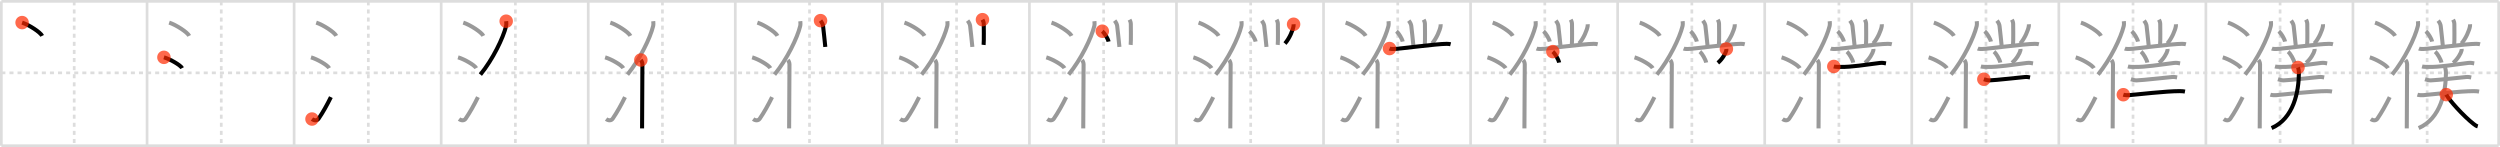 <svg width="1853px" height="109px" viewBox="0 0 1853 109" xmlns="http://www.w3.org/2000/svg" xmlns:xlink="http://www.w3.org/1999/xlink" xml:space="preserve" version="1.1"  baseProfile="full">
<line x1="1" y1="1" x2="1852" y2="1" style="stroke:#ddd;stroke-width:2" />
<line x1="1" y1="1" x2="1" y2="108" style="stroke:#ddd;stroke-width:2" />
<line x1="1" y1="108" x2="1852" y2="108" style="stroke:#ddd;stroke-width:2" />
<line x1="1852" y1="1" x2="1852" y2="108" style="stroke:#ddd;stroke-width:2" />
<line x1="109" y1="1" x2="109" y2="108" style="stroke:#ddd;stroke-width:2" />
<line x1="218" y1="1" x2="218" y2="108" style="stroke:#ddd;stroke-width:2" />
<line x1="327" y1="1" x2="327" y2="108" style="stroke:#ddd;stroke-width:2" />
<line x1="436" y1="1" x2="436" y2="108" style="stroke:#ddd;stroke-width:2" />
<line x1="545" y1="1" x2="545" y2="108" style="stroke:#ddd;stroke-width:2" />
<line x1="654" y1="1" x2="654" y2="108" style="stroke:#ddd;stroke-width:2" />
<line x1="763" y1="1" x2="763" y2="108" style="stroke:#ddd;stroke-width:2" />
<line x1="872" y1="1" x2="872" y2="108" style="stroke:#ddd;stroke-width:2" />
<line x1="981" y1="1" x2="981" y2="108" style="stroke:#ddd;stroke-width:2" />
<line x1="1090" y1="1" x2="1090" y2="108" style="stroke:#ddd;stroke-width:2" />
<line x1="1199" y1="1" x2="1199" y2="108" style="stroke:#ddd;stroke-width:2" />
<line x1="1308" y1="1" x2="1308" y2="108" style="stroke:#ddd;stroke-width:2" />
<line x1="1417" y1="1" x2="1417" y2="108" style="stroke:#ddd;stroke-width:2" />
<line x1="1526" y1="1" x2="1526" y2="108" style="stroke:#ddd;stroke-width:2" />
<line x1="1635" y1="1" x2="1635" y2="108" style="stroke:#ddd;stroke-width:2" />
<line x1="1744" y1="1" x2="1744" y2="108" style="stroke:#ddd;stroke-width:2" />
<line x1="1" y1="54" x2="1852" y2="54" style="stroke:#ddd;stroke-width:2;stroke-dasharray:3 3" />
<line x1="55" y1="1" x2="55" y2="108" style="stroke:#ddd;stroke-width:2;stroke-dasharray:3 3" />
<line x1="164" y1="1" x2="164" y2="108" style="stroke:#ddd;stroke-width:2;stroke-dasharray:3 3" />
<line x1="273" y1="1" x2="273" y2="108" style="stroke:#ddd;stroke-width:2;stroke-dasharray:3 3" />
<line x1="382" y1="1" x2="382" y2="108" style="stroke:#ddd;stroke-width:2;stroke-dasharray:3 3" />
<line x1="491" y1="1" x2="491" y2="108" style="stroke:#ddd;stroke-width:2;stroke-dasharray:3 3" />
<line x1="600" y1="1" x2="600" y2="108" style="stroke:#ddd;stroke-width:2;stroke-dasharray:3 3" />
<line x1="709" y1="1" x2="709" y2="108" style="stroke:#ddd;stroke-width:2;stroke-dasharray:3 3" />
<line x1="818" y1="1" x2="818" y2="108" style="stroke:#ddd;stroke-width:2;stroke-dasharray:3 3" />
<line x1="927" y1="1" x2="927" y2="108" style="stroke:#ddd;stroke-width:2;stroke-dasharray:3 3" />
<line x1="1036" y1="1" x2="1036" y2="108" style="stroke:#ddd;stroke-width:2;stroke-dasharray:3 3" />
<line x1="1145" y1="1" x2="1145" y2="108" style="stroke:#ddd;stroke-width:2;stroke-dasharray:3 3" />
<line x1="1254" y1="1" x2="1254" y2="108" style="stroke:#ddd;stroke-width:2;stroke-dasharray:3 3" />
<line x1="1363" y1="1" x2="1363" y2="108" style="stroke:#ddd;stroke-width:2;stroke-dasharray:3 3" />
<line x1="1472" y1="1" x2="1472" y2="108" style="stroke:#ddd;stroke-width:2;stroke-dasharray:3 3" />
<line x1="1581" y1="1" x2="1581" y2="108" style="stroke:#ddd;stroke-width:2;stroke-dasharray:3 3" />
<line x1="1690" y1="1" x2="1690" y2="108" style="stroke:#ddd;stroke-width:2;stroke-dasharray:3 3" />
<line x1="1799" y1="1" x2="1799" y2="108" style="stroke:#ddd;stroke-width:2;stroke-dasharray:3 3" />
<path d="M16.38,16.75c5.25,1.74,13.55,7.14,14.87,9.84" style="fill:none;stroke:black;stroke-width:3" />
<circle cx="16.38" cy="16.75" r="5" stroke-width="0" fill="#FF2A00" opacity="0.7" />
<path d="M125.38,16.75c5.25,1.74,13.55,7.14,14.87,9.84" style="fill:none;stroke:#999;stroke-width:3" />
<path d="M121.5,42.5c4.77,1.41,12.31,5.8,13.5,8" style="fill:none;stroke:black;stroke-width:3" />
<circle cx="121.5" cy="42.5" r="5" stroke-width="0" fill="#FF2A00" opacity="0.7" />
<path d="M234.38,16.75c5.25,1.74,13.55,7.14,14.87,9.84" style="fill:none;stroke:#999;stroke-width:3" />
<path d="M230.5,42.5c4.77,1.41,12.31,5.8,13.5,8" style="fill:none;stroke:#999;stroke-width:3" />
<path d="M231.25,88.23c1.71,1.27,3.78,1.32,4.86-0.25c3.14-4.57,6.29-10.16,9.14-15.99" style="fill:none;stroke:black;stroke-width:3" />
<circle cx="231.25" cy="88.23" r="5" stroke-width="0" fill="#FF2A00" opacity="0.7" />
<path d="M343.38,16.75c5.25,1.74,13.55,7.14,14.87,9.84" style="fill:none;stroke:#999;stroke-width:3" />
<path d="M339.5,42.5c4.77,1.41,12.31,5.8,13.5,8" style="fill:none;stroke:#999;stroke-width:3" />
<path d="M340.25,88.23c1.71,1.27,3.78,1.32,4.86-0.25c3.14-4.57,6.29-10.16,9.14-15.99" style="fill:none;stroke:#999;stroke-width:3" />
<path d="M375.18,15.71c0.12,1.08,0.21,2.42-0.11,3.74c-2,8.35-9.71,24.5-19.01,35.82" style="fill:none;stroke:black;stroke-width:3" />
<circle cx="375.18" cy="15.71" r="5" stroke-width="0" fill="#FF2A00" opacity="0.7" />
<path d="M452.38,16.75c5.25,1.74,13.55,7.14,14.87,9.84" style="fill:none;stroke:#999;stroke-width:3" />
<path d="M448.5,42.5c4.77,1.41,12.31,5.8,13.5,8" style="fill:none;stroke:#999;stroke-width:3" />
<path d="M449.25,88.23c1.71,1.27,3.78,1.32,4.86-0.25c3.14-4.57,6.29-10.16,9.14-15.99" style="fill:none;stroke:#999;stroke-width:3" />
<path d="M484.18,15.71c0.12,1.08,0.21,2.42-0.11,3.74c-2,8.35-9.71,24.5-19.01,35.82" style="fill:none;stroke:#999;stroke-width:3" />
<path d="M474.99,44.48c0.51,0.61,1.16,1.95,1.16,3.2c0,12.92-0.25,38.82-0.25,47.5" style="fill:none;stroke:black;stroke-width:3" />
<circle cx="474.99" cy="44.48" r="5" stroke-width="0" fill="#FF2A00" opacity="0.7" />
<path d="M561.38,16.75c5.25,1.74,13.55,7.14,14.87,9.84" style="fill:none;stroke:#999;stroke-width:3" />
<path d="M557.5,42.5c4.77,1.41,12.31,5.8,13.5,8" style="fill:none;stroke:#999;stroke-width:3" />
<path d="M558.25,88.23c1.71,1.27,3.78,1.32,4.86-0.25c3.14-4.57,6.29-10.16,9.14-15.99" style="fill:none;stroke:#999;stroke-width:3" />
<path d="M593.18,15.71c0.12,1.08,0.21,2.42-0.11,3.74c-2,8.35-9.71,24.5-19.01,35.82" style="fill:none;stroke:#999;stroke-width:3" />
<path d="M583.99,44.48c0.51,0.61,1.16,1.95,1.16,3.2c0,12.92-0.25,38.82-0.25,47.5" style="fill:none;stroke:#999;stroke-width:3" />
<path d="M608.18,15.29c1.1,1.43,1.75,2.82,1.87,3.95c0.45,4.26,1.28,11.16,1.66,15.53" style="fill:none;stroke:black;stroke-width:3" />
<circle cx="608.18" cy="15.29" r="5" stroke-width="0" fill="#FF2A00" opacity="0.7" />
<path d="M670.38,16.75c5.25,1.74,13.55,7.14,14.87,9.84" style="fill:none;stroke:#999;stroke-width:3" />
<path d="M666.5,42.5c4.77,1.41,12.31,5.8,13.5,8" style="fill:none;stroke:#999;stroke-width:3" />
<path d="M667.25,88.23c1.71,1.27,3.78,1.32,4.86-0.25c3.14-4.57,6.29-10.16,9.14-15.99" style="fill:none;stroke:#999;stroke-width:3" />
<path d="M702.18,15.71c0.12,1.08,0.21,2.42-0.11,3.74c-2,8.35-9.71,24.5-19.01,35.82" style="fill:none;stroke:#999;stroke-width:3" />
<path d="M692.99,44.48c0.51,0.61,1.16,1.95,1.16,3.2c0,12.92-0.25,38.82-0.25,47.5" style="fill:none;stroke:#999;stroke-width:3" />
<path d="M717.18,15.29c1.1,1.43,1.75,2.82,1.87,3.95c0.45,4.26,1.28,11.16,1.66,15.53" style="fill:none;stroke:#999;stroke-width:3" />
<path d="M728.2,14.58c0.8,1.46,0.96,2.33,0.96,3.5c0,1.17,0.2,12.3-0.12,15.2" style="fill:none;stroke:black;stroke-width:3" />
<circle cx="728.2" cy="14.58" r="5" stroke-width="0" fill="#FF2A00" opacity="0.7" />
<path d="M779.38,16.75c5.25,1.74,13.55,7.14,14.87,9.84" style="fill:none;stroke:#999;stroke-width:3" />
<path d="M775.5,42.5c4.77,1.41,12.31,5.8,13.5,8" style="fill:none;stroke:#999;stroke-width:3" />
<path d="M776.25,88.23c1.71,1.27,3.78,1.32,4.86-0.25c3.14-4.57,6.29-10.16,9.14-15.99" style="fill:none;stroke:#999;stroke-width:3" />
<path d="M811.18,15.71c0.12,1.08,0.21,2.42-0.11,3.74c-2,8.35-9.71,24.5-19.01,35.82" style="fill:none;stroke:#999;stroke-width:3" />
<path d="M801.99,44.48c0.51,0.61,1.16,1.95,1.16,3.2c0,12.92-0.25,38.82-0.25,47.5" style="fill:none;stroke:#999;stroke-width:3" />
<path d="M826.18,15.29c1.1,1.43,1.75,2.82,1.87,3.95c0.45,4.26,1.28,11.16,1.66,15.53" style="fill:none;stroke:#999;stroke-width:3" />
<path d="M837.2,14.58c0.8,1.46,0.96,2.33,0.96,3.5c0,1.17,0.2,12.3-0.12,15.2" style="fill:none;stroke:#999;stroke-width:3" />
<path d="M817.03,23.13c1.64,1.36,4.23,5.59,4.64,7.71" style="fill:none;stroke:black;stroke-width:3" />
<circle cx="817.03" cy="23.13" r="5" stroke-width="0" fill="#FF2A00" opacity="0.7" />
<path d="M888.38,16.75c5.25,1.74,13.55,7.14,14.87,9.84" style="fill:none;stroke:#999;stroke-width:3" />
<path d="M884.5,42.5c4.77,1.41,12.31,5.8,13.5,8" style="fill:none;stroke:#999;stroke-width:3" />
<path d="M885.25,88.23c1.71,1.27,3.78,1.32,4.86-0.25c3.14-4.57,6.29-10.16,9.14-15.99" style="fill:none;stroke:#999;stroke-width:3" />
<path d="M920.18,15.71c0.12,1.08,0.21,2.42-0.11,3.74c-2,8.35-9.71,24.5-19.01,35.82" style="fill:none;stroke:#999;stroke-width:3" />
<path d="M910.99,44.48c0.51,0.61,1.16,1.95,1.16,3.2c0,12.92-0.25,38.82-0.25,47.5" style="fill:none;stroke:#999;stroke-width:3" />
<path d="M935.18,15.29c1.1,1.43,1.75,2.82,1.87,3.95c0.45,4.26,1.28,11.16,1.66,15.53" style="fill:none;stroke:#999;stroke-width:3" />
<path d="M946.2,14.58c0.8,1.46,0.96,2.33,0.96,3.5c0,1.17,0.2,12.3-0.12,15.2" style="fill:none;stroke:#999;stroke-width:3" />
<path d="M926.03,23.13c1.64,1.36,4.23,5.59,4.64,7.71" style="fill:none;stroke:#999;stroke-width:3" />
<path d="M958.81,17.98c0.02,0.34,0.04,0.87-0.04,1.35c-0.44,2.85-2.94,9.1-6.36,12.93" style="fill:none;stroke:black;stroke-width:3" />
<circle cx="958.81" cy="17.98" r="5" stroke-width="0" fill="#FF2A00" opacity="0.7" />
<path d="M997.38,16.75c5.25,1.74,13.55,7.14,14.87,9.84" style="fill:none;stroke:#999;stroke-width:3" />
<path d="M993.5,42.5c4.77,1.41,12.31,5.8,13.5,8" style="fill:none;stroke:#999;stroke-width:3" />
<path d="M994.25,88.23c1.71,1.27,3.78,1.32,4.86-0.25c3.14-4.57,6.29-10.16,9.14-15.99" style="fill:none;stroke:#999;stroke-width:3" />
<path d="M1029.18,15.71c0.12,1.08,0.21,2.42-0.11,3.74c-2,8.35-9.71,24.5-19.01,35.82" style="fill:none;stroke:#999;stroke-width:3" />
<path d="M1019.99,44.48c0.51,0.61,1.16,1.95,1.16,3.2c0,12.92-0.25,38.82-0.25,47.5" style="fill:none;stroke:#999;stroke-width:3" />
<path d="M1044.18,15.29c1.1,1.43,1.75,2.82,1.87,3.95c0.45,4.26,1.28,11.16,1.66,15.53" style="fill:none;stroke:#999;stroke-width:3" />
<path d="M1055.2,14.58c0.8,1.46,0.96,2.33,0.96,3.5c0,1.17,0.2,12.3-0.12,15.2" style="fill:none;stroke:#999;stroke-width:3" />
<path d="M1035.03,23.13c1.64,1.36,4.23,5.59,4.64,7.71" style="fill:none;stroke:#999;stroke-width:3" />
<path d="M1067.81,17.98c0.02,0.34,0.04,0.87-0.04,1.35c-0.44,2.85-2.94,9.1-6.36,12.93" style="fill:none;stroke:#999;stroke-width:3" />
<path d="M1029.91,35.98c0.82,0.34,2.31,0.35,3.13,0.34c4.46-0.07,31.54-3.83,39.3-3.83c1.36,0,2.18,0.16,2.86,0.33" style="fill:none;stroke:black;stroke-width:3" />
<circle cx="1029.91" cy="35.98" r="5" stroke-width="0" fill="#FF2A00" opacity="0.7" />
<path d="M1106.38,16.75c5.25,1.74,13.55,7.14,14.87,9.84" style="fill:none;stroke:#999;stroke-width:3" />
<path d="M1102.5,42.5c4.77,1.41,12.31,5.8,13.5,8" style="fill:none;stroke:#999;stroke-width:3" />
<path d="M1103.25,88.23c1.71,1.27,3.78,1.32,4.86-0.25c3.14-4.57,6.29-10.16,9.14-15.99" style="fill:none;stroke:#999;stroke-width:3" />
<path d="M1138.18,15.71c0.12,1.08,0.21,2.42-0.11,3.74c-2,8.35-9.71,24.5-19.01,35.82" style="fill:none;stroke:#999;stroke-width:3" />
<path d="M1128.99,44.48c0.51,0.61,1.16,1.95,1.16,3.2c0,12.92-0.25,38.82-0.25,47.5" style="fill:none;stroke:#999;stroke-width:3" />
<path d="M1153.18,15.29c1.1,1.43,1.75,2.82,1.87,3.95c0.45,4.26,1.28,11.16,1.66,15.53" style="fill:none;stroke:#999;stroke-width:3" />
<path d="M1164.2,14.58c0.8,1.46,0.96,2.33,0.96,3.5c0,1.17,0.2,12.3-0.12,15.2" style="fill:none;stroke:#999;stroke-width:3" />
<path d="M1144.03,23.13c1.64,1.36,4.23,5.59,4.64,7.71" style="fill:none;stroke:#999;stroke-width:3" />
<path d="M1176.81,17.98c0.02,0.34,0.04,0.87-0.04,1.35c-0.44,2.85-2.94,9.1-6.36,12.93" style="fill:none;stroke:#999;stroke-width:3" />
<path d="M1138.91,35.98c0.82,0.34,2.31,0.35,3.13,0.34c4.46-0.07,31.54-3.83,39.3-3.83c1.36,0,2.18,0.16,2.86,0.33" style="fill:none;stroke:#999;stroke-width:3" />
<path d="M1150.96,38.25c1.64,1.44,4.25,5.91,4.66,8.15" style="fill:none;stroke:black;stroke-width:3" />
<circle cx="1150.96" cy="38.25" r="5" stroke-width="0" fill="#FF2A00" opacity="0.7" />
<path d="M1215.38,16.75c5.25,1.74,13.55,7.14,14.87,9.84" style="fill:none;stroke:#999;stroke-width:3" />
<path d="M1211.5,42.5c4.77,1.41,12.31,5.8,13.5,8" style="fill:none;stroke:#999;stroke-width:3" />
<path d="M1212.25,88.23c1.71,1.27,3.78,1.32,4.86-0.25c3.14-4.57,6.29-10.16,9.14-15.99" style="fill:none;stroke:#999;stroke-width:3" />
<path d="M1247.18,15.71c0.12,1.08,0.21,2.42-0.11,3.74c-2,8.35-9.71,24.5-19.01,35.82" style="fill:none;stroke:#999;stroke-width:3" />
<path d="M1237.99,44.48c0.51,0.61,1.16,1.95,1.16,3.2c0,12.92-0.25,38.82-0.25,47.5" style="fill:none;stroke:#999;stroke-width:3" />
<path d="M1262.18,15.29c1.1,1.43,1.75,2.82,1.87,3.95c0.45,4.26,1.28,11.16,1.66,15.53" style="fill:none;stroke:#999;stroke-width:3" />
<path d="M1273.2,14.58c0.8,1.46,0.96,2.33,0.96,3.5c0,1.17,0.2,12.3-0.12,15.2" style="fill:none;stroke:#999;stroke-width:3" />
<path d="M1253.03,23.13c1.64,1.36,4.23,5.59,4.64,7.71" style="fill:none;stroke:#999;stroke-width:3" />
<path d="M1285.81,17.98c0.02,0.34,0.04,0.87-0.04,1.35c-0.44,2.85-2.94,9.1-6.36,12.93" style="fill:none;stroke:#999;stroke-width:3" />
<path d="M1247.91,35.98c0.82,0.34,2.31,0.35,3.13,0.34c4.46-0.07,31.54-3.83,39.3-3.83c1.36,0,2.18,0.16,2.86,0.33" style="fill:none;stroke:#999;stroke-width:3" />
<path d="M1259.96,38.25c1.64,1.44,4.25,5.91,4.66,8.15" style="fill:none;stroke:#999;stroke-width:3" />
<path d="M1279.59,36.28c0.02,0.24,0.04,0.63-0.03,0.98c-0.43,2.06-2.91,6.58-6.3,9.35" style="fill:none;stroke:black;stroke-width:3" />
<circle cx="1279.59" cy="36.28" r="5" stroke-width="0" fill="#FF2A00" opacity="0.7" />
<path d="M1324.38,16.75c5.25,1.74,13.55,7.14,14.87,9.84" style="fill:none;stroke:#999;stroke-width:3" />
<path d="M1320.5,42.5c4.77,1.41,12.31,5.8,13.5,8" style="fill:none;stroke:#999;stroke-width:3" />
<path d="M1321.25,88.23c1.71,1.27,3.78,1.32,4.86-0.25c3.14-4.57,6.29-10.16,9.14-15.99" style="fill:none;stroke:#999;stroke-width:3" />
<path d="M1356.18,15.71c0.12,1.08,0.21,2.42-0.11,3.74c-2,8.35-9.71,24.5-19.01,35.82" style="fill:none;stroke:#999;stroke-width:3" />
<path d="M1346.99,44.48c0.51,0.61,1.16,1.95,1.16,3.2c0,12.92-0.25,38.82-0.25,47.5" style="fill:none;stroke:#999;stroke-width:3" />
<path d="M1371.18,15.29c1.1,1.43,1.75,2.82,1.87,3.95c0.45,4.26,1.28,11.16,1.66,15.53" style="fill:none;stroke:#999;stroke-width:3" />
<path d="M1382.2,14.58c0.8,1.46,0.96,2.33,0.96,3.5c0,1.17,0.2,12.3-0.12,15.2" style="fill:none;stroke:#999;stroke-width:3" />
<path d="M1362.03,23.13c1.64,1.36,4.23,5.59,4.64,7.71" style="fill:none;stroke:#999;stroke-width:3" />
<path d="M1394.81,17.98c0.02,0.34,0.04,0.87-0.04,1.35c-0.44,2.85-2.94,9.1-6.36,12.93" style="fill:none;stroke:#999;stroke-width:3" />
<path d="M1356.91,35.98c0.82,0.34,2.31,0.35,3.13,0.34c4.46-0.07,31.54-3.83,39.3-3.83c1.36,0,2.18,0.16,2.86,0.33" style="fill:none;stroke:#999;stroke-width:3" />
<path d="M1368.96,38.25c1.64,1.44,4.25,5.91,4.66,8.15" style="fill:none;stroke:#999;stroke-width:3" />
<path d="M1388.59,36.28c0.02,0.24,0.04,0.63-0.03,0.98c-0.43,2.06-2.91,6.58-6.3,9.35" style="fill:none;stroke:#999;stroke-width:3" />
<path d="M1359.22,49.27c1.3,0.34,3.68,0.32,4.98,0.34c8.2,0.14,18.3-1.61,29.14-2.95c2.15-0.27,3.47,0.16,4.55,0.33" style="fill:none;stroke:black;stroke-width:3" />
<circle cx="1359.22" cy="49.27" r="5" stroke-width="0" fill="#FF2A00" opacity="0.7" />
<path d="M1433.38,16.75c5.25,1.74,13.55,7.14,14.87,9.84" style="fill:none;stroke:#999;stroke-width:3" />
<path d="M1429.5,42.5c4.77,1.41,12.31,5.8,13.5,8" style="fill:none;stroke:#999;stroke-width:3" />
<path d="M1430.25,88.23c1.71,1.27,3.78,1.32,4.86-0.25c3.14-4.57,6.29-10.16,9.14-15.99" style="fill:none;stroke:#999;stroke-width:3" />
<path d="M1465.18,15.71c0.12,1.08,0.21,2.42-0.11,3.74c-2,8.35-9.71,24.5-19.01,35.82" style="fill:none;stroke:#999;stroke-width:3" />
<path d="M1455.99,44.48c0.51,0.61,1.16,1.95,1.16,3.2c0,12.92-0.25,38.82-0.25,47.5" style="fill:none;stroke:#999;stroke-width:3" />
<path d="M1480.18,15.29c1.1,1.43,1.75,2.82,1.87,3.95c0.45,4.26,1.28,11.16,1.66,15.53" style="fill:none;stroke:#999;stroke-width:3" />
<path d="M1491.2,14.58c0.8,1.46,0.96,2.33,0.96,3.5c0,1.17,0.2,12.3-0.12,15.2" style="fill:none;stroke:#999;stroke-width:3" />
<path d="M1471.03,23.13c1.64,1.36,4.23,5.59,4.64,7.71" style="fill:none;stroke:#999;stroke-width:3" />
<path d="M1503.81,17.98c0.02,0.34,0.04,0.87-0.04,1.35c-0.44,2.85-2.94,9.1-6.36,12.93" style="fill:none;stroke:#999;stroke-width:3" />
<path d="M1465.91,35.98c0.82,0.34,2.31,0.35,3.13,0.34c4.46-0.07,31.54-3.83,39.3-3.83c1.36,0,2.18,0.16,2.86,0.33" style="fill:none;stroke:#999;stroke-width:3" />
<path d="M1477.96,38.25c1.64,1.44,4.25,5.91,4.66,8.15" style="fill:none;stroke:#999;stroke-width:3" />
<path d="M1497.59,36.28c0.02,0.24,0.04,0.63-0.03,0.98c-0.43,2.06-2.91,6.58-6.3,9.35" style="fill:none;stroke:#999;stroke-width:3" />
<path d="M1468.22,49.27c1.3,0.34,3.68,0.32,4.98,0.34c8.2,0.14,18.3-1.61,29.14-2.95c2.15-0.27,3.47,0.16,4.55,0.33" style="fill:none;stroke:#999;stroke-width:3" />
<path d="M1470.42,58.74c1.09,0.34,3.08,0.89,4.16,0.84c6.92-0.33,16.17-1.58,26.3-2.49c1.8-0.16,2.9,0.16,3.8,0.33" style="fill:none;stroke:black;stroke-width:3" />
<circle cx="1470.42" cy="58.74" r="5" stroke-width="0" fill="#FF2A00" opacity="0.7" />
<path d="M1542.38,16.75c5.25,1.74,13.55,7.14,14.87,9.84" style="fill:none;stroke:#999;stroke-width:3" />
<path d="M1538.5,42.5c4.77,1.41,12.31,5.8,13.5,8" style="fill:none;stroke:#999;stroke-width:3" />
<path d="M1539.25,88.23c1.71,1.27,3.78,1.32,4.86-0.25c3.14-4.57,6.29-10.16,9.14-15.99" style="fill:none;stroke:#999;stroke-width:3" />
<path d="M1574.18,15.71c0.12,1.08,0.21,2.42-0.11,3.74c-2,8.35-9.71,24.5-19.01,35.82" style="fill:none;stroke:#999;stroke-width:3" />
<path d="M1564.99,44.48c0.51,0.61,1.16,1.95,1.16,3.2c0,12.92-0.25,38.82-0.25,47.5" style="fill:none;stroke:#999;stroke-width:3" />
<path d="M1589.18,15.29c1.1,1.43,1.75,2.82,1.87,3.95c0.45,4.26,1.28,11.16,1.66,15.53" style="fill:none;stroke:#999;stroke-width:3" />
<path d="M1600.2,14.58c0.8,1.46,0.96,2.33,0.96,3.5c0,1.17,0.2,12.3-0.12,15.2" style="fill:none;stroke:#999;stroke-width:3" />
<path d="M1580.03,23.13c1.64,1.36,4.23,5.59,4.64,7.71" style="fill:none;stroke:#999;stroke-width:3" />
<path d="M1612.81,17.98c0.02,0.34,0.04,0.87-0.04,1.35c-0.44,2.85-2.94,9.1-6.36,12.93" style="fill:none;stroke:#999;stroke-width:3" />
<path d="M1574.91,35.98c0.82,0.34,2.31,0.35,3.13,0.34c4.46-0.07,31.54-3.83,39.3-3.83c1.36,0,2.18,0.16,2.86,0.33" style="fill:none;stroke:#999;stroke-width:3" />
<path d="M1586.96,38.25c1.64,1.44,4.25,5.91,4.66,8.15" style="fill:none;stroke:#999;stroke-width:3" />
<path d="M1606.59,36.28c0.02,0.24,0.04,0.63-0.03,0.98c-0.43,2.06-2.91,6.58-6.3,9.35" style="fill:none;stroke:#999;stroke-width:3" />
<path d="M1577.22,49.27c1.3,0.34,3.68,0.32,4.98,0.34c8.2,0.14,18.3-1.61,29.14-2.95c2.15-0.27,3.47,0.16,4.55,0.33" style="fill:none;stroke:#999;stroke-width:3" />
<path d="M1579.42,58.74c1.09,0.34,3.08,0.89,4.16,0.84c6.92-0.33,16.17-1.58,26.3-2.49c1.8-0.16,2.9,0.16,3.8,0.33" style="fill:none;stroke:#999;stroke-width:3" />
<path d="M1573.81,70.2c1.12,0.34,3.17,0.43,4.29,0.34c6.14-0.48,26.87-2.99,37.49-2.99c1.86,0,2.98,0.16,3.91,0.33" style="fill:none;stroke:black;stroke-width:3" />
<circle cx="1573.81" cy="70.2" r="5" stroke-width="0" fill="#FF2A00" opacity="0.7" />
<path d="M1651.38,16.75c5.25,1.74,13.55,7.14,14.87,9.84" style="fill:none;stroke:#999;stroke-width:3" />
<path d="M1647.5,42.5c4.77,1.41,12.31,5.8,13.5,8" style="fill:none;stroke:#999;stroke-width:3" />
<path d="M1648.25,88.23c1.71,1.27,3.78,1.32,4.86-0.25c3.14-4.57,6.29-10.16,9.14-15.99" style="fill:none;stroke:#999;stroke-width:3" />
<path d="M1683.18,15.71c0.12,1.08,0.21,2.42-0.11,3.74c-2,8.35-9.71,24.5-19.01,35.82" style="fill:none;stroke:#999;stroke-width:3" />
<path d="M1673.99,44.48c0.51,0.61,1.16,1.95,1.16,3.2c0,12.92-0.25,38.82-0.25,47.5" style="fill:none;stroke:#999;stroke-width:3" />
<path d="M1698.18,15.29c1.1,1.43,1.75,2.82,1.87,3.95c0.45,4.26,1.28,11.16,1.66,15.53" style="fill:none;stroke:#999;stroke-width:3" />
<path d="M1709.2,14.58c0.8,1.46,0.96,2.33,0.96,3.5c0,1.17,0.2,12.3-0.12,15.2" style="fill:none;stroke:#999;stroke-width:3" />
<path d="M1689.03,23.13c1.64,1.36,4.23,5.59,4.64,7.71" style="fill:none;stroke:#999;stroke-width:3" />
<path d="M1721.81,17.98c0.02,0.34,0.04,0.87-0.04,1.35c-0.44,2.85-2.94,9.1-6.36,12.93" style="fill:none;stroke:#999;stroke-width:3" />
<path d="M1683.91,35.98c0.82,0.34,2.31,0.35,3.13,0.34c4.46-0.07,31.54-3.83,39.3-3.83c1.36,0,2.18,0.16,2.86,0.33" style="fill:none;stroke:#999;stroke-width:3" />
<path d="M1695.96,38.25c1.64,1.44,4.25,5.91,4.66,8.15" style="fill:none;stroke:#999;stroke-width:3" />
<path d="M1715.59,36.28c0.02,0.24,0.04,0.63-0.03,0.98c-0.43,2.06-2.91,6.58-6.3,9.35" style="fill:none;stroke:#999;stroke-width:3" />
<path d="M1686.22,49.27c1.3,0.34,3.68,0.32,4.98,0.34c8.2,0.14,18.3-1.61,29.14-2.95c2.15-0.27,3.47,0.16,4.55,0.33" style="fill:none;stroke:#999;stroke-width:3" />
<path d="M1688.42,58.74c1.09,0.34,3.08,0.89,4.16,0.84c6.92-0.33,16.17-1.58,26.3-2.49c1.8-0.16,2.9,0.16,3.8,0.33" style="fill:none;stroke:#999;stroke-width:3" />
<path d="M1682.81,70.2c1.12,0.34,3.17,0.43,4.29,0.34c6.14-0.48,26.87-2.99,37.49-2.99c1.86,0,2.98,0.16,3.91,0.33" style="fill:none;stroke:#999;stroke-width:3" />
<path d="M1703.27,50.01c0.38,0.92,0.7,2.55,0.69,4.01c-0.11,13.87-3.82,33.8-20.25,40.9" style="fill:none;stroke:black;stroke-width:3" />
<circle cx="1703.27" cy="50.01" r="5" stroke-width="0" fill="#FF2A00" opacity="0.7" />
<path d="M1760.38,16.75c5.25,1.74,13.55,7.14,14.87,9.84" style="fill:none;stroke:#999;stroke-width:3" />
<path d="M1756.5,42.5c4.77,1.41,12.31,5.8,13.5,8" style="fill:none;stroke:#999;stroke-width:3" />
<path d="M1757.25,88.23c1.71,1.27,3.78,1.32,4.86-0.25c3.14-4.57,6.29-10.16,9.14-15.99" style="fill:none;stroke:#999;stroke-width:3" />
<path d="M1792.18,15.71c0.12,1.08,0.21,2.42-0.11,3.74c-2,8.35-9.71,24.5-19.01,35.82" style="fill:none;stroke:#999;stroke-width:3" />
<path d="M1782.99,44.48c0.51,0.61,1.16,1.95,1.16,3.2c0,12.92-0.25,38.82-0.25,47.5" style="fill:none;stroke:#999;stroke-width:3" />
<path d="M1807.18,15.29c1.1,1.43,1.75,2.82,1.87,3.95c0.45,4.26,1.28,11.16,1.66,15.53" style="fill:none;stroke:#999;stroke-width:3" />
<path d="M1818.2,14.58c0.8,1.46,0.96,2.33,0.96,3.5c0,1.17,0.2,12.3-0.12,15.2" style="fill:none;stroke:#999;stroke-width:3" />
<path d="M1798.03,23.13c1.64,1.36,4.23,5.59,4.64,7.71" style="fill:none;stroke:#999;stroke-width:3" />
<path d="M1830.81,17.98c0.02,0.34,0.04,0.87-0.04,1.35c-0.44,2.85-2.94,9.1-6.36,12.93" style="fill:none;stroke:#999;stroke-width:3" />
<path d="M1792.91,35.98c0.82,0.34,2.31,0.35,3.13,0.34c4.46-0.07,31.54-3.83,39.3-3.83c1.36,0,2.18,0.16,2.86,0.33" style="fill:none;stroke:#999;stroke-width:3" />
<path d="M1804.96,38.25c1.64,1.44,4.25,5.91,4.66,8.15" style="fill:none;stroke:#999;stroke-width:3" />
<path d="M1824.59,36.28c0.02,0.24,0.04,0.63-0.03,0.98c-0.43,2.06-2.91,6.58-6.3,9.35" style="fill:none;stroke:#999;stroke-width:3" />
<path d="M1795.22,49.27c1.3,0.34,3.68,0.32,4.98,0.34c8.2,0.14,18.3-1.61,29.14-2.95c2.15-0.27,3.47,0.16,4.55,0.33" style="fill:none;stroke:#999;stroke-width:3" />
<path d="M1797.42,58.74c1.09,0.34,3.08,0.89,4.16,0.84c6.92-0.33,16.17-1.58,26.3-2.49c1.8-0.16,2.9,0.16,3.8,0.33" style="fill:none;stroke:#999;stroke-width:3" />
<path d="M1791.81,70.2c1.12,0.34,3.17,0.43,4.29,0.34c6.14-0.48,26.87-2.99,37.49-2.99c1.86,0,2.98,0.16,3.91,0.33" style="fill:none;stroke:#999;stroke-width:3" />
<path d="M1812.27,50.01c0.38,0.92,0.7,2.55,0.69,4.01c-0.11,13.87-3.82,33.8-20.25,40.9" style="fill:none;stroke:#999;stroke-width:3" />
<path d="M1813.17,70.12c2.06,4,12.71,15.85,20.22,21.73c1.17,0.92,2.02,1.53,3.11,1.83" style="fill:none;stroke:black;stroke-width:3" />
<circle cx="1813.17" cy="70.12" r="5" stroke-width="0" fill="#FF2A00" opacity="0.7" />
</svg>